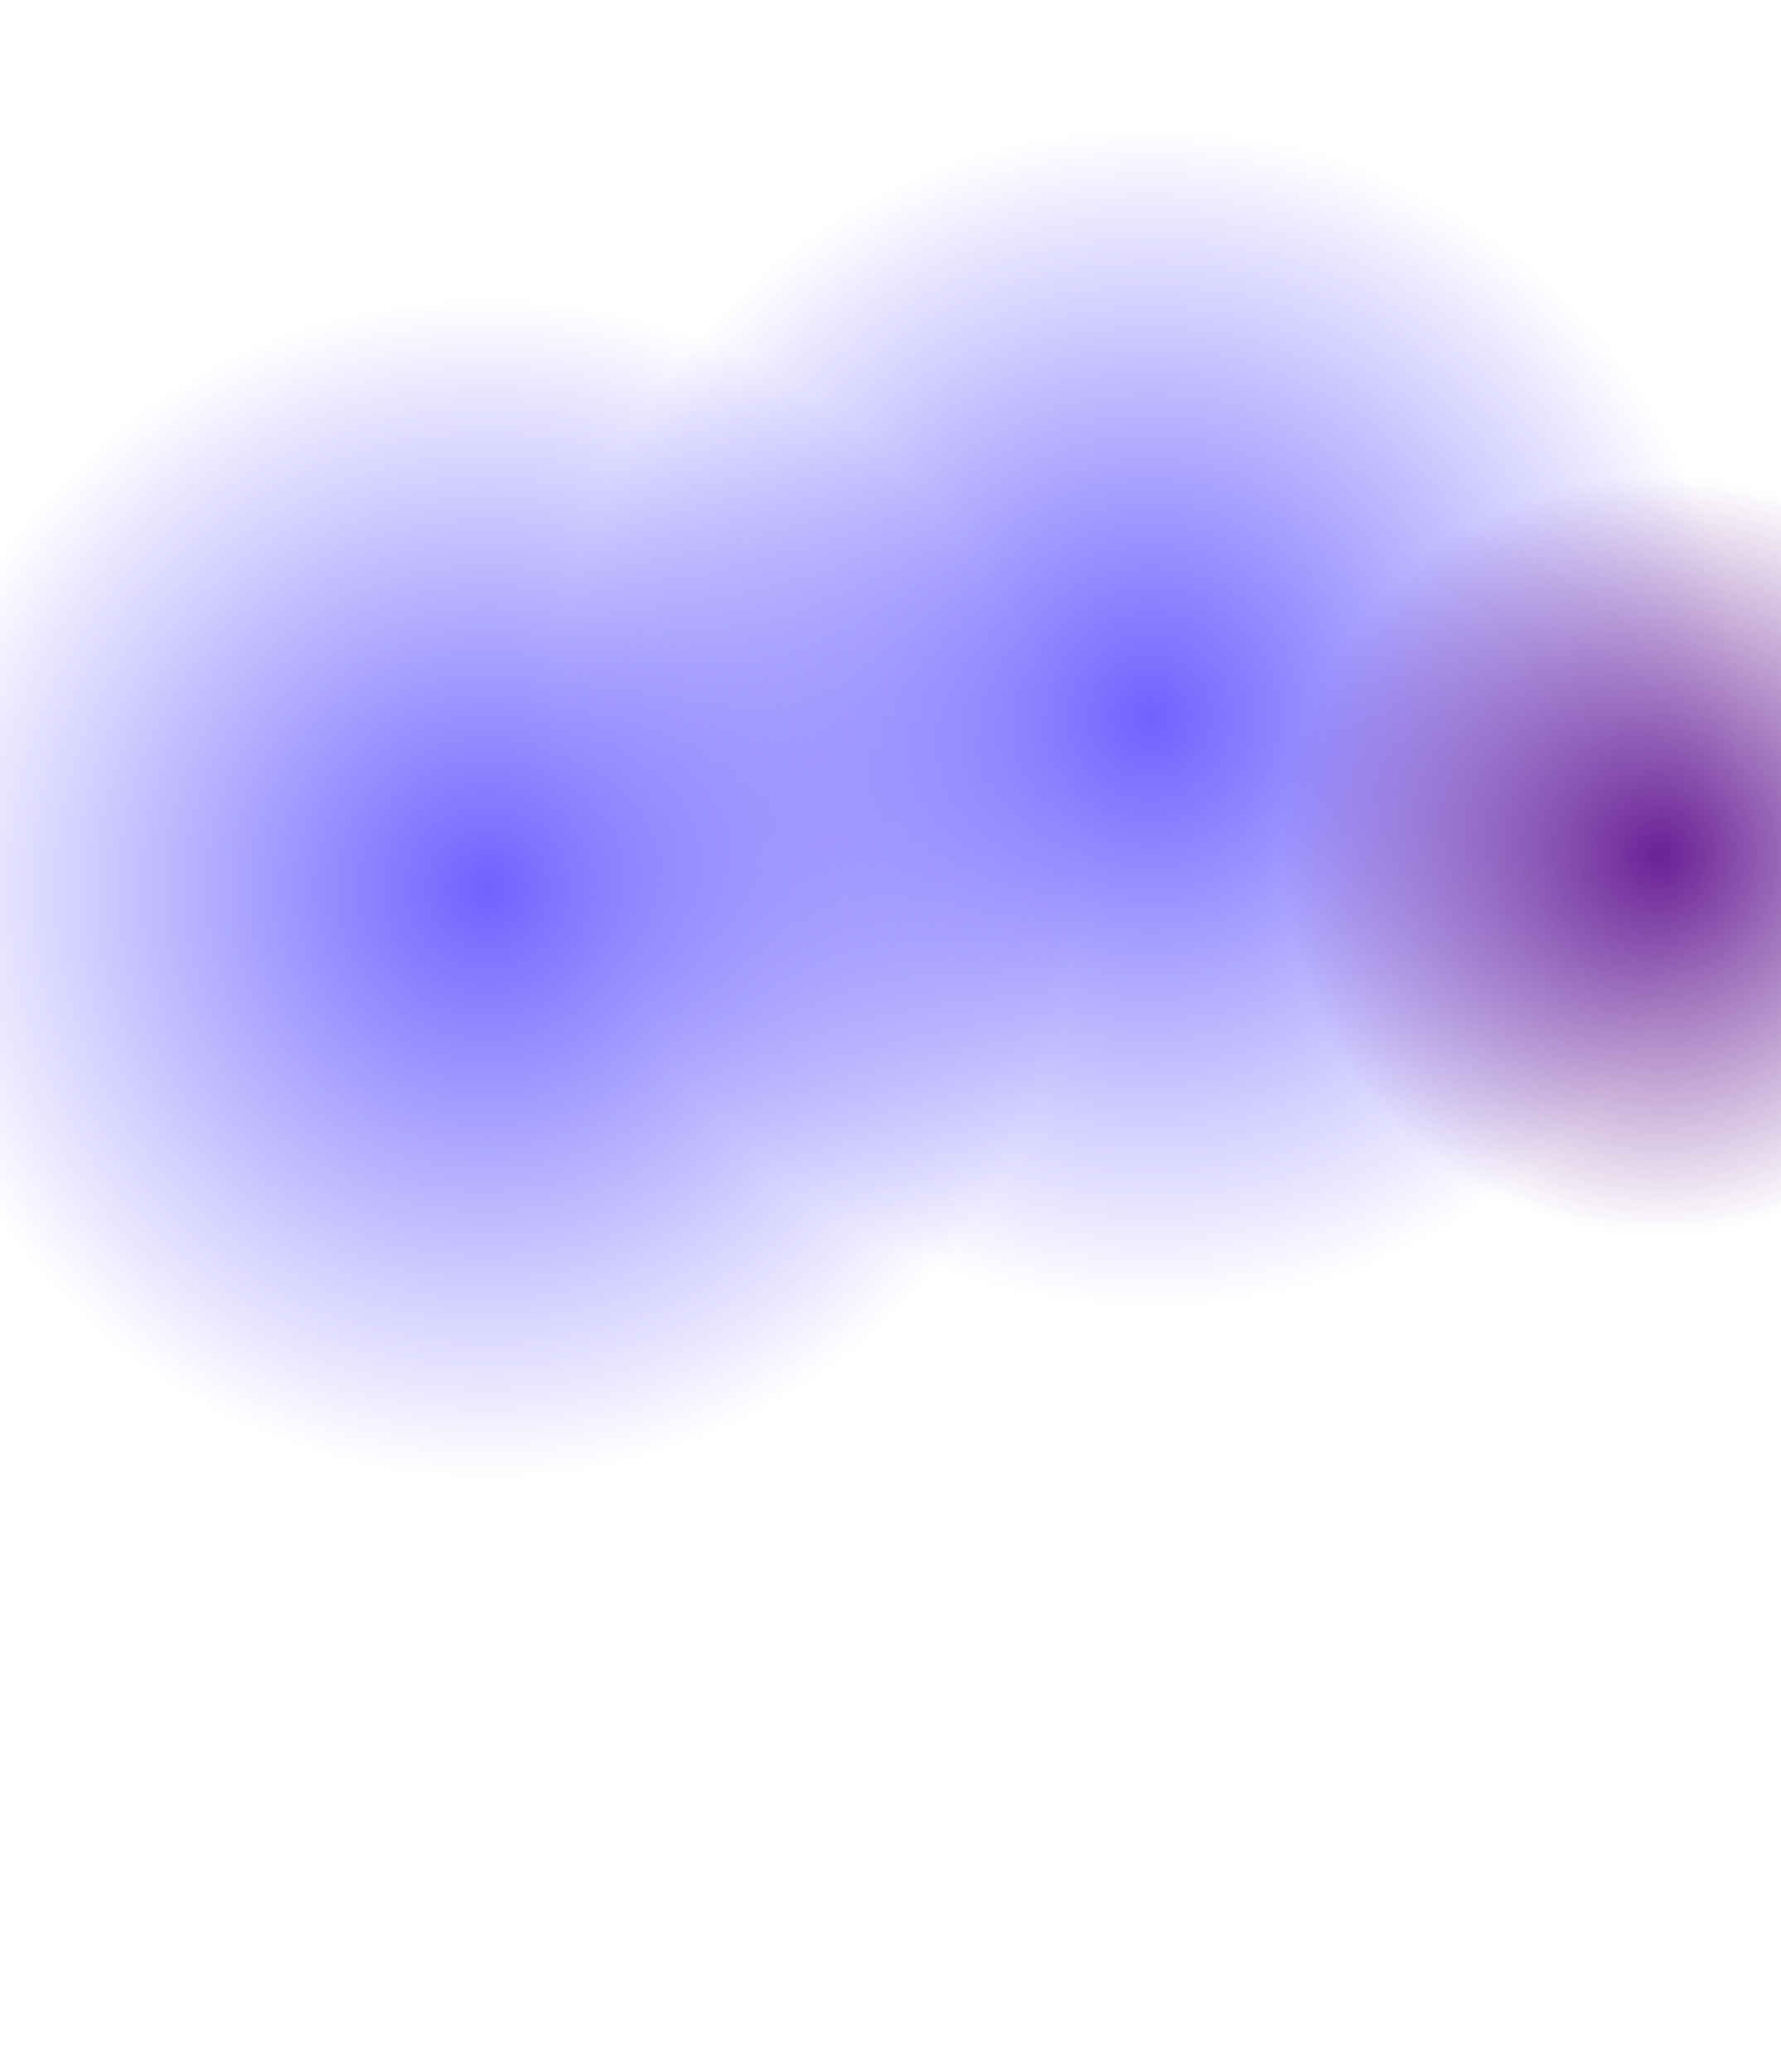 <svg width="1440" height="1675" viewBox="0 0 1440 1675" fill="none" xmlns="http://www.w3.org/2000/svg">
<g filter="url(#filter0_f_20_3555)">
<mask id="mask0_20_3555" style="mask-type:alpha" maskUnits="userSpaceOnUse" x="-86" y="238" width="960" height="960">
<path d="M874 718C874 983.097 659.097 1198 394 1198C128.903 1198 -86 983.097 -86 718C-86 452.903 128.903 238 394 238C659.097 238 874 452.903 874 718Z" fill="url(#paint0_radial_20_3555)"/>
</mask>
<g mask="url(#mask0_20_3555)">
<path d="M874 718C874 983.097 659.097 1198 394 1198C128.903 1198 -86 983.097 -86 718C-86 452.903 128.903 238 394 238C659.097 238 874 452.903 874 718Z" fill="#6F62FF"/>
</g>
</g>
<g filter="url(#filter1_f_20_3555)">
<mask id="mask1_20_3555" style="mask-type:alpha" maskUnits="userSpaceOnUse" x="450" y="100" width="960" height="960">
<path d="M1410 580C1410 845.097 1195.1 1060 930 1060C664.903 1060 450 845.097 450 580C450 314.903 664.903 100 930 100C1195.1 100 1410 314.903 1410 580Z" fill="url(#paint1_radial_20_3555)"/>
</mask>
<g mask="url(#mask1_20_3555)">
<path d="M1410 580C1410 845.097 1195.1 1060 930 1060C664.903 1060 450 845.097 450 580C450 314.903 664.903 100 930 100C1195.1 100 1410 314.903 1410 580Z" fill="#6F62FF"/>
</g>
</g>
<g filter="url(#filter2_f_20_3555)">
<mask id="mask2_20_3555" style="mask-type:alpha" maskUnits="userSpaceOnUse" x="1035" y="384" width="614" height="614">
<path d="M1649 691C1649 860.551 1511.55 998 1342 998C1172.45 998 1035 860.551 1035 691C1035 521.449 1172.45 384 1342 384C1511.55 384 1649 521.449 1649 691Z" fill="url(#paint2_radial_20_3555)"/>
</mask>
<g mask="url(#mask2_20_3555)">
<path d="M1649 691C1649 860.551 1511.55 998 1342 998C1172.45 998 1035 860.551 1035 691C1035 521.449 1172.45 384 1342 384C1511.55 384 1649 521.449 1649 691Z" fill="#692095"/>
</g>
</g>
<defs>
<filter id="filter0_f_20_3555" x="-562.033" y="-238.033" width="1912.07" height="1912.07" filterUnits="userSpaceOnUse" color-interpolation-filters="sRGB">
<feFlood flood-opacity="0" result="BackgroundImageFix"/>
<feBlend mode="normal" in="SourceGraphic" in2="BackgroundImageFix" result="shape"/>
<feGaussianBlur stdDeviation="238.017" result="effect1_foregroundBlur_20_3555"/>
</filter>
<filter id="filter1_f_20_3555" x="-26.033" y="-376.033" width="1912.07" height="1912.07" filterUnits="userSpaceOnUse" color-interpolation-filters="sRGB">
<feFlood flood-opacity="0" result="BackgroundImageFix"/>
<feBlend mode="normal" in="SourceGraphic" in2="BackgroundImageFix" result="shape"/>
<feGaussianBlur stdDeviation="238.017" result="effect1_foregroundBlur_20_3555"/>
</filter>
<filter id="filter2_f_20_3555" x="835" y="184" width="1014" height="1014" filterUnits="userSpaceOnUse" color-interpolation-filters="sRGB">
<feFlood flood-opacity="0" result="BackgroundImageFix"/>
<feBlend mode="normal" in="SourceGraphic" in2="BackgroundImageFix" result="shape"/>
<feGaussianBlur stdDeviation="100" result="effect1_foregroundBlur_20_3555"/>
</filter>
<radialGradient id="paint0_radial_20_3555" cx="0" cy="0" r="1" gradientUnits="userSpaceOnUse" gradientTransform="translate(394 718) rotate(90) scale(480)">
<stop stop-color="#8C62FF"/>
<stop offset="1" stop-color="#8C62FF" stop-opacity="0"/>
</radialGradient>
<radialGradient id="paint1_radial_20_3555" cx="0" cy="0" r="1" gradientUnits="userSpaceOnUse" gradientTransform="translate(930 580) rotate(90) scale(480)">
<stop stop-color="#8C62FF"/>
<stop offset="1" stop-color="#8C62FF" stop-opacity="0"/>
</radialGradient>
<radialGradient id="paint2_radial_20_3555" cx="0" cy="0" r="1" gradientUnits="userSpaceOnUse" gradientTransform="translate(1342 691) rotate(90) scale(307)">
<stop stop-color="#8C62FF"/>
<stop offset="1" stop-color="#8C62FF" stop-opacity="0"/>
</radialGradient>
</defs>
</svg>
